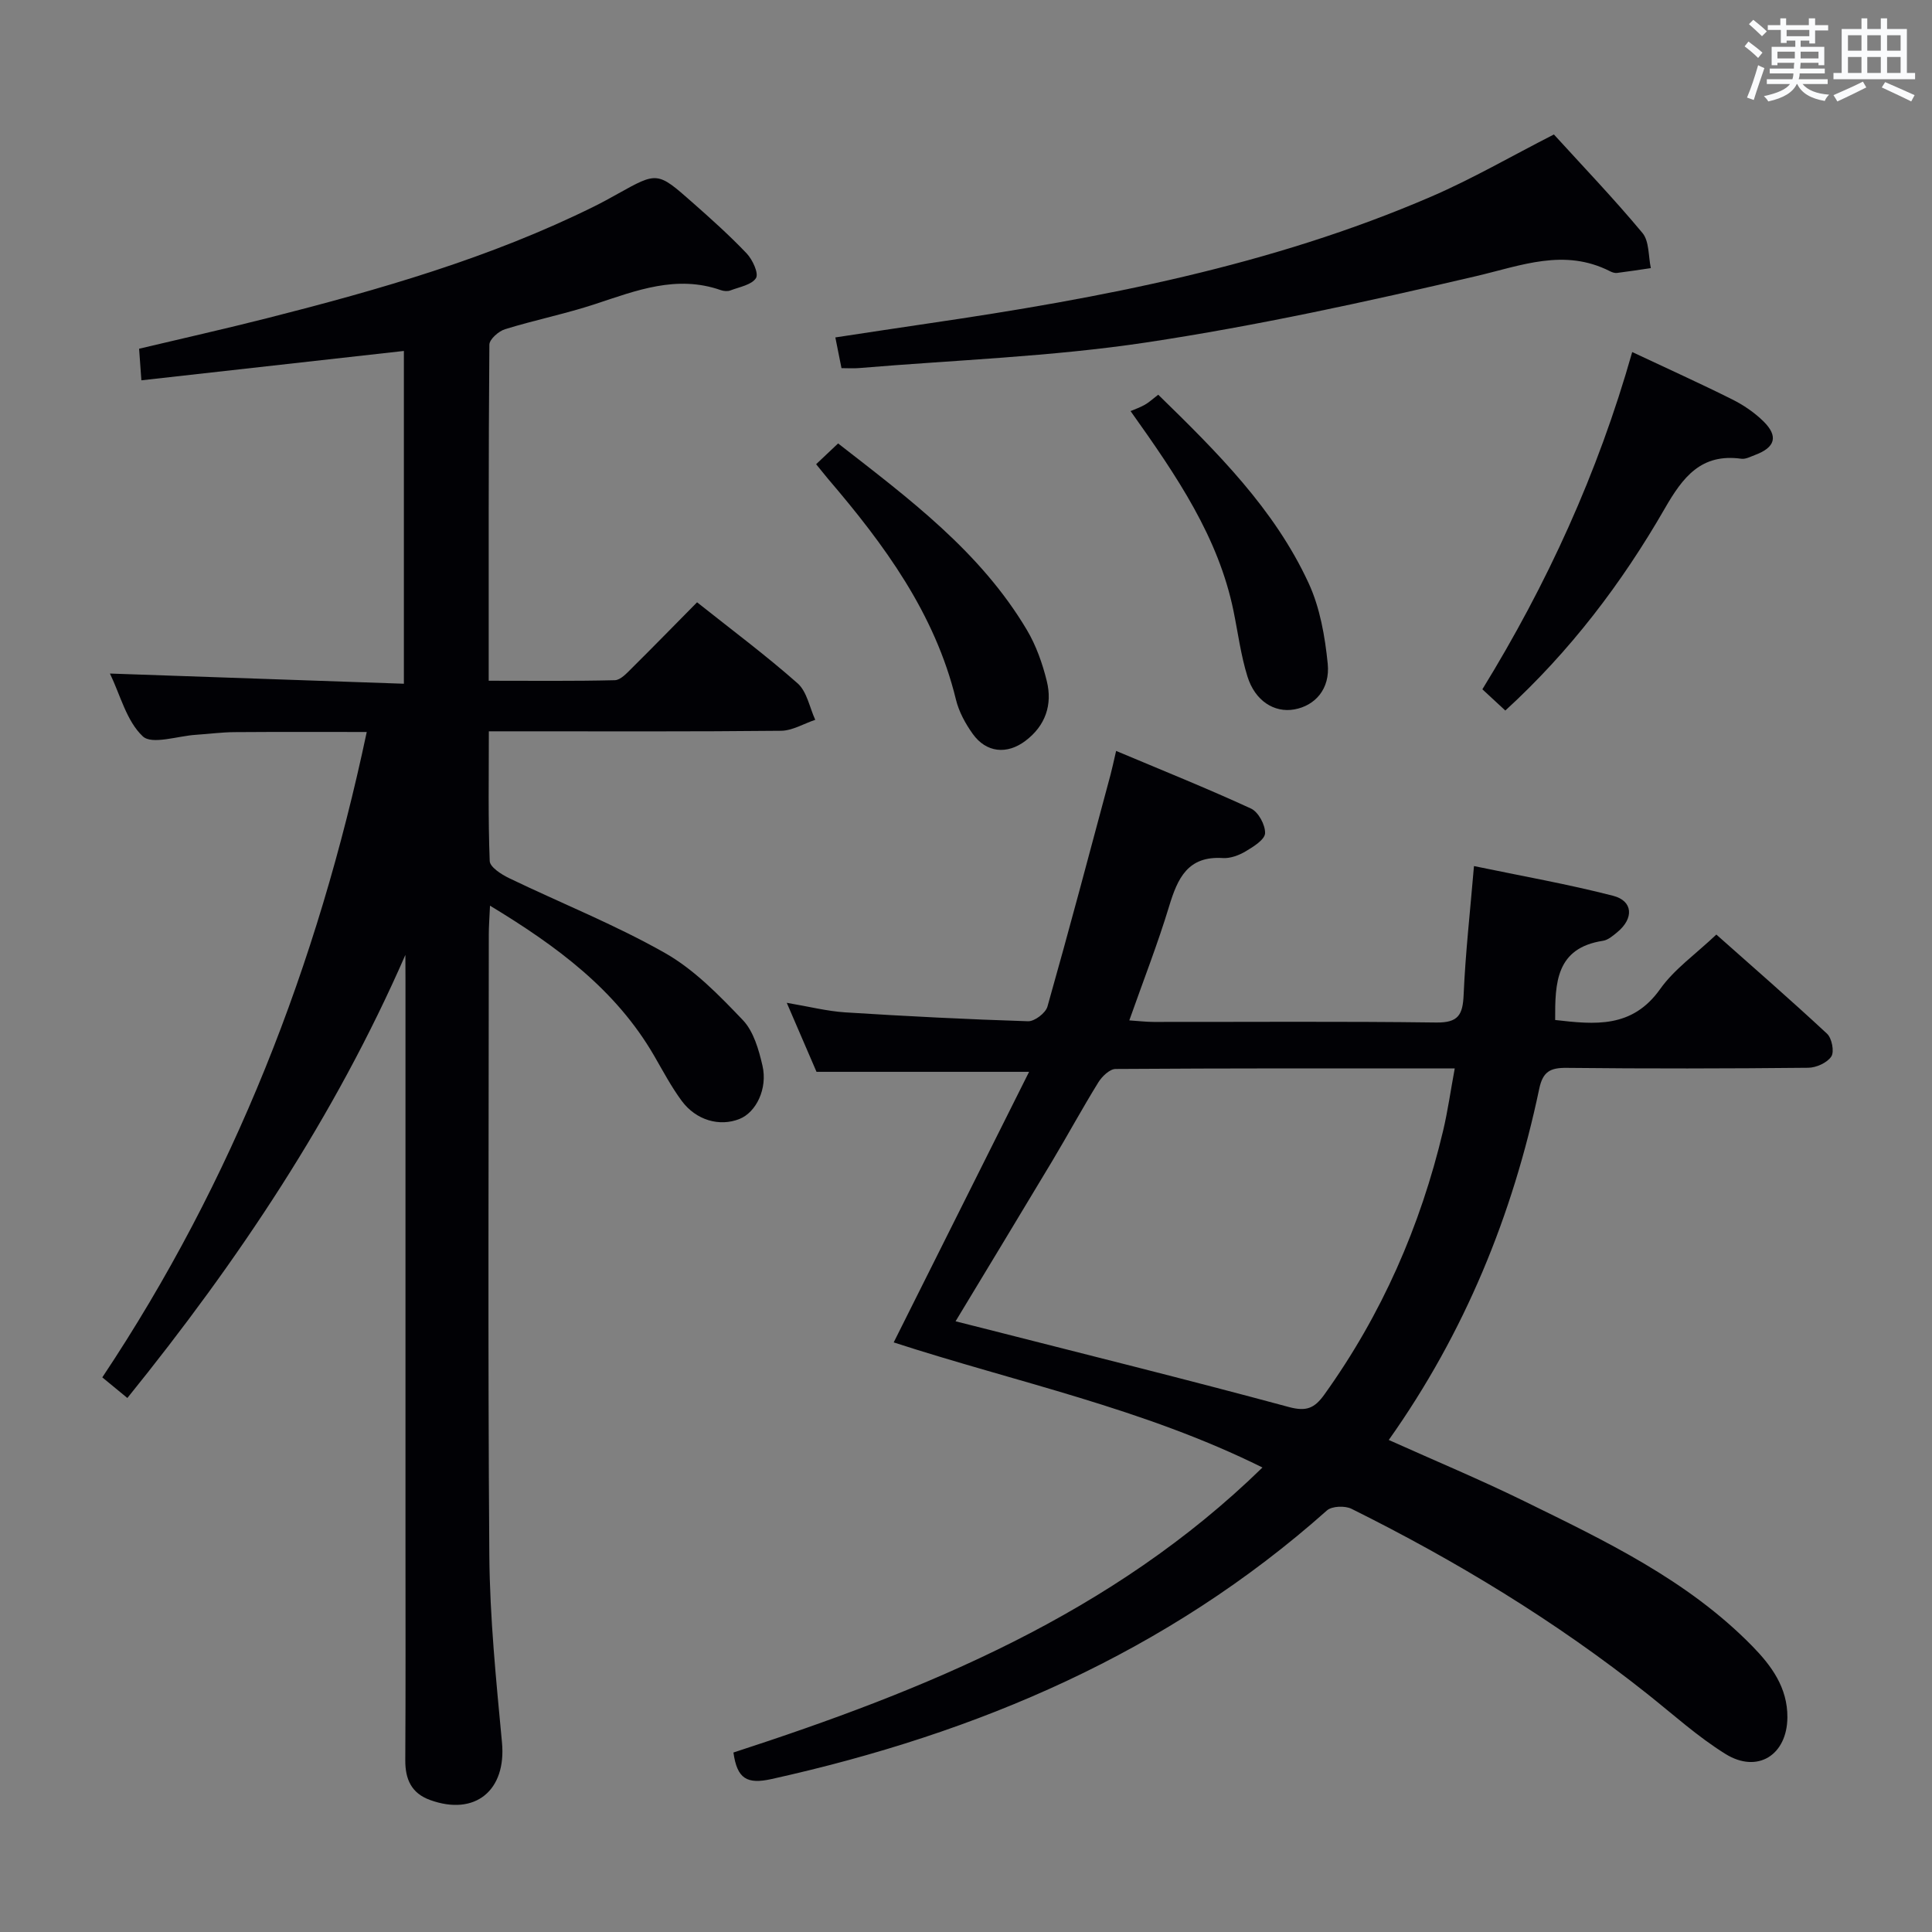 <svg enable-background="new 0 0 400 400" viewBox="0 0 400 400" xmlns="http://www.w3.org/2000/svg"><rect x="0" y="0" width="400" height="400" fill="#808080" stroke="none"/><g fill="#010105"><path d="m83.93 197.7c-14.6 33.42-34.53 63.24-57.56 91.74-1.67-1.38-3.16-2.6-5.19-4.27 27.14-40.73 44.53-85.32 54.75-133.62-9.28 0-18.34-.04-27.4.03-2.65.02-5.3.38-7.95.55-3.79.24-9.12 2.11-11.02.32-3.36-3.15-4.64-8.53-6.8-13 20.52.71 40.53 1.41 60.86 2.11 0-23.55 0-46.13 0-68.9-18.01 2.01-35.9 4.02-54.35 6.08-.18-2.49-.31-4.23-.47-6.54 8.91-2.12 17.75-4.1 26.53-6.33 23.2-5.89 46.18-12.47 67.74-23.16 1.64-.81 3.24-1.7 4.84-2.59 8.17-4.55 8.21-4.6 15.41 1.76 3.87 3.41 7.73 6.87 11.28 10.6 1.21 1.28 2.52 4.12 1.92 5.09-.88 1.41-3.42 1.84-5.3 2.56-.57.22-1.38.15-1.98-.06-9.15-3.21-17.49.07-26 2.88-6.13 2.02-12.5 3.3-18.68 5.21-1.33.41-3.23 2.09-3.24 3.2-.19 22.97-.14 45.94-.14 69.58 8.94 0 17.53.1 26.11-.11 1.2-.03 2.49-1.47 3.52-2.49 4.49-4.45 8.9-8.98 13.51-13.64 7.16 5.69 14.23 10.96 20.82 16.78 1.93 1.71 2.47 4.99 3.65 7.55-2.37.79-4.73 2.25-7.1 2.27-18.16.19-36.33.11-54.49.11-1.79 0-3.59 0-5.99 0 0 9.33-.16 18.11.18 26.86.05 1.25 2.4 2.76 3.99 3.53 10.76 5.19 21.94 9.63 32.3 15.51 6.07 3.44 11.22 8.76 16.11 13.88 2.23 2.33 3.3 6.12 4.07 9.43 1.11 4.79-1.33 9.69-4.76 11.05-4.1 1.64-8.97.3-11.97-3.76-2.16-2.93-3.88-6.19-5.71-9.35-7.94-13.68-20.1-22.65-33.97-31.05-.11 2.51-.25 4.25-.25 5.99-.01 42.83-.21 85.66.11 128.48.1 12.94 1.41 25.89 2.62 38.79.93 9.89-5.53 15.31-14.92 11.89-3.81-1.39-5.12-4.26-5.1-8.21.09-15.33.04-30.66.04-45.99 0-38.49 0-76.99 0-115.48-.02-1.76-.02-3.52-.02-5.28z"/><path d="m185.03 277.93c9.49-18.97 18.66-37.31 28.03-56.02-15.39 0-29.3 0-44.01 0-1.68-3.9-3.74-8.68-6.16-14.29 4.67.79 8.37 1.74 12.11 1.98 12.61.8 25.23 1.44 37.85 1.84 1.35.04 3.63-1.7 4.01-3.03 4.52-15.97 8.77-32.01 13.07-48.04.34-1.27.6-2.56 1.15-4.9 9.55 4.02 18.84 7.75 27.92 11.93 1.53.7 2.99 3.41 2.92 5.12-.06 1.32-2.42 2.79-4.02 3.74-1.38.82-3.16 1.49-4.72 1.39-7.28-.47-9.37 4.2-11.13 10-2.35 7.75-5.31 15.31-8.24 23.61 1.96.13 3.52.32 5.07.32 19.5.02 38.99-.14 58.48.12 4.59.06 5.49-1.61 5.67-5.74.37-8.6 1.34-17.18 2.14-26.65 9.83 2.05 19.41 3.73 28.8 6.15 4.16 1.07 4.33 4.7.87 7.54-.89.73-1.9 1.62-2.96 1.78-9.74 1.49-9.94 8.71-9.9 16.4 8.17.93 15.93 1.78 21.73-6.4 2.93-4.13 7.34-7.21 11.64-11.29 7.44 6.61 15.3 13.44 22.92 20.53 1 .93 1.54 3.72.88 4.72-.86 1.3-3.12 2.32-4.79 2.33-16.66.17-33.32.2-49.99.02-3.41-.04-4.94.77-5.69 4.34-5.49 26.13-15.39 50.45-31.15 72.7 9.64 4.33 18.92 8.2 27.92 12.61 16.86 8.27 33.9 16.35 47.32 30.05 4.01 4.09 7.33 8.62 7.29 14.77-.05 7.78-6.16 11.71-12.82 7.58-5.75-3.57-10.85-8.2-16.19-12.44-18.98-15.07-39.58-27.56-61.24-38.32-1.35-.67-4.05-.57-5.08.34-33.08 29.44-72.23 46.13-114.98 55.61-5.1 1.13-7.14-.04-7.9-5.49 39.76-12.93 78.34-28.58 109.53-59.01-24.7-12.26-50.99-17.66-76.35-25.9zm12.81-4.37c2 .5 3.71.93 5.43 1.37 21.21 5.41 42.45 10.67 63.58 16.38 3.63.98 5.31.24 7.32-2.55 11.89-16.57 19.91-34.87 24.61-54.65.97-4.09 1.55-8.28 2.41-12.91-23.98 0-47.1-.04-70.23.12-1.21.01-2.8 1.54-3.56 2.77-3.32 5.37-6.34 10.93-9.58 16.35-6.55 10.93-13.17 21.84-19.98 33.12z"/><path d="m174.22 76.22c-.4-2.03-.75-3.79-1.27-6.36 6.55-.99 13.02-1.98 19.49-2.93 35.52-5.21 70.69-11.9 103.89-26.23 8.5-3.67 16.57-8.36 25.39-12.86 5.97 6.56 12.4 13.27 18.33 20.39 1.43 1.72 1.21 4.82 1.74 7.28-2.34.34-4.67.71-7.01 1-.46.06-1.01-.13-1.44-.35-9.48-4.82-18.35-1.18-27.76 1.02-22.59 5.28-45.32 10.26-68.25 13.72-19.67 2.96-39.68 3.64-59.54 5.31-1.12.09-2.26.01-3.57.01z"/><path d="m337.93 72.89c7.25 3.41 14.04 6.47 20.7 9.8 2.34 1.17 4.62 2.72 6.48 4.55 3.13 3.09 2.43 5.4-1.73 6.95-.92.34-1.94.91-2.84.79-8.34-1.16-12.12 3.79-15.87 10.31-8.89 15.45-19.63 29.58-33.01 41.82-1.59-1.47-3.02-2.79-4.75-4.4 13.36-21.73 23.9-44.69 31.02-69.82z"/><path d="m168.97 96.11c1.67-1.58 2.98-2.81 4.55-4.3 14.63 11.39 29.45 22.39 39.09 38.62 1.91 3.22 3.22 6.93 4.12 10.59 1.2 4.88-.27 9.23-4.42 12.36-3.83 2.9-8.13 2.46-10.91-1.43-1.52-2.12-2.87-4.59-3.48-7.1-4.34-17.85-14.83-32.08-26.45-45.67-.74-.88-1.45-1.79-2.5-3.07z"/><path d="m239.8 81.72c12.22 11.92 24.05 23.67 31.13 39 2.36 5.1 3.39 11.03 3.96 16.69.53 5.25-2.64 8.71-6.93 9.47-4.11.73-8.11-1.74-9.69-6.82-1.37-4.4-1.96-9.05-2.89-13.59-3.13-15.2-11.58-27.7-21.31-41.36.84-.36 1.95-.74 2.94-1.3.86-.48 1.6-1.18 2.79-2.09z"/></g><path d="m361.2 9.6.8-1c.9.7 1.9 1.4 2.9 2.3l-.9 1.1c-1-1-2-1.8-2.8-2.4zm.5 10.6c.9-2.1 1.6-4.3 2.3-6.7.4.2.8.4 1.3.6-.7 2.1-1.5 4.3-2.2 6.6zm.4-15.2.9-.9c1 .8 2 1.6 2.8 2.4l-1 1c-.9-.9-1.8-1.7-2.7-2.5zm12.5-1.2h1.2v1.4h2.7v1.1h-2.7v2.7h-1.2v-.6h-1.8v1.3h4.9v3.8h-1.2v-.5h-3.7c0 .4-.1.9-.1 1.2h5.1v1h-5.2c0 .5-.1.9-.2 1.2h6v1h-5.2c1.1 1.3 2.9 2 5.5 2.2-.4.4-.7.8-.9 1.3-2.9-.5-4.8-1.6-5.7-3.5h-.1c-.8 1.7-2.7 2.9-5.9 3.6-.2-.4-.6-.8-.9-1.1 2.8-.6 4.6-1.4 5.4-2.5h-4.8v-1h5.3c.1-.3.2-.7.2-1.2h-4.9v-1h5c0-.4 0-.8.1-1.2h-3.5v.5h-1.2v-3.8h4.9v-1.3h-1.8v.5h-1.2v-2.7h-2.7v-1h2.6v-1.4h1.2v1.4h4.7v-1.4zm-6.6 8.3h3.6c0-.4 0-.9 0-1.4h-3.6zm1.9-4.6h4.7v-1.3h-4.7zm6.6 3.2h-3.7v1.4h3.7z" fill="#fafbfc"/><path d="m385.3 3.8h1.3v2.2h2.8v-2.2h1.3v2.2h4.1v9.1h1.7v1.3h-16.9v-1.3h1.7v-9.1h4.1v-2.2zm.4 13.1.7 1.2c-1.8.9-3.8 1.9-6 2.9-.2-.4-.5-.8-.8-1.3 2.3-1 4.3-1.9 6.1-2.8zm-3.1-6.4h2.8v-3.2h-2.8zm0 4.6h2.8v-3.3h-2.8zm4-4.6h2.8v-3.2h-2.8zm0 4.6h2.8v-3.3h-2.8zm3.7 1.9c2.1.9 4.1 1.8 6.1 2.7l-.7 1.3c-2.2-1.1-4.2-2-6.1-2.9zm3.2-9.7h-2.8v3.2h2.8zm-2.8 7.8h2.8v-3.3h-2.8z" fill="#fafbfc"/></svg>